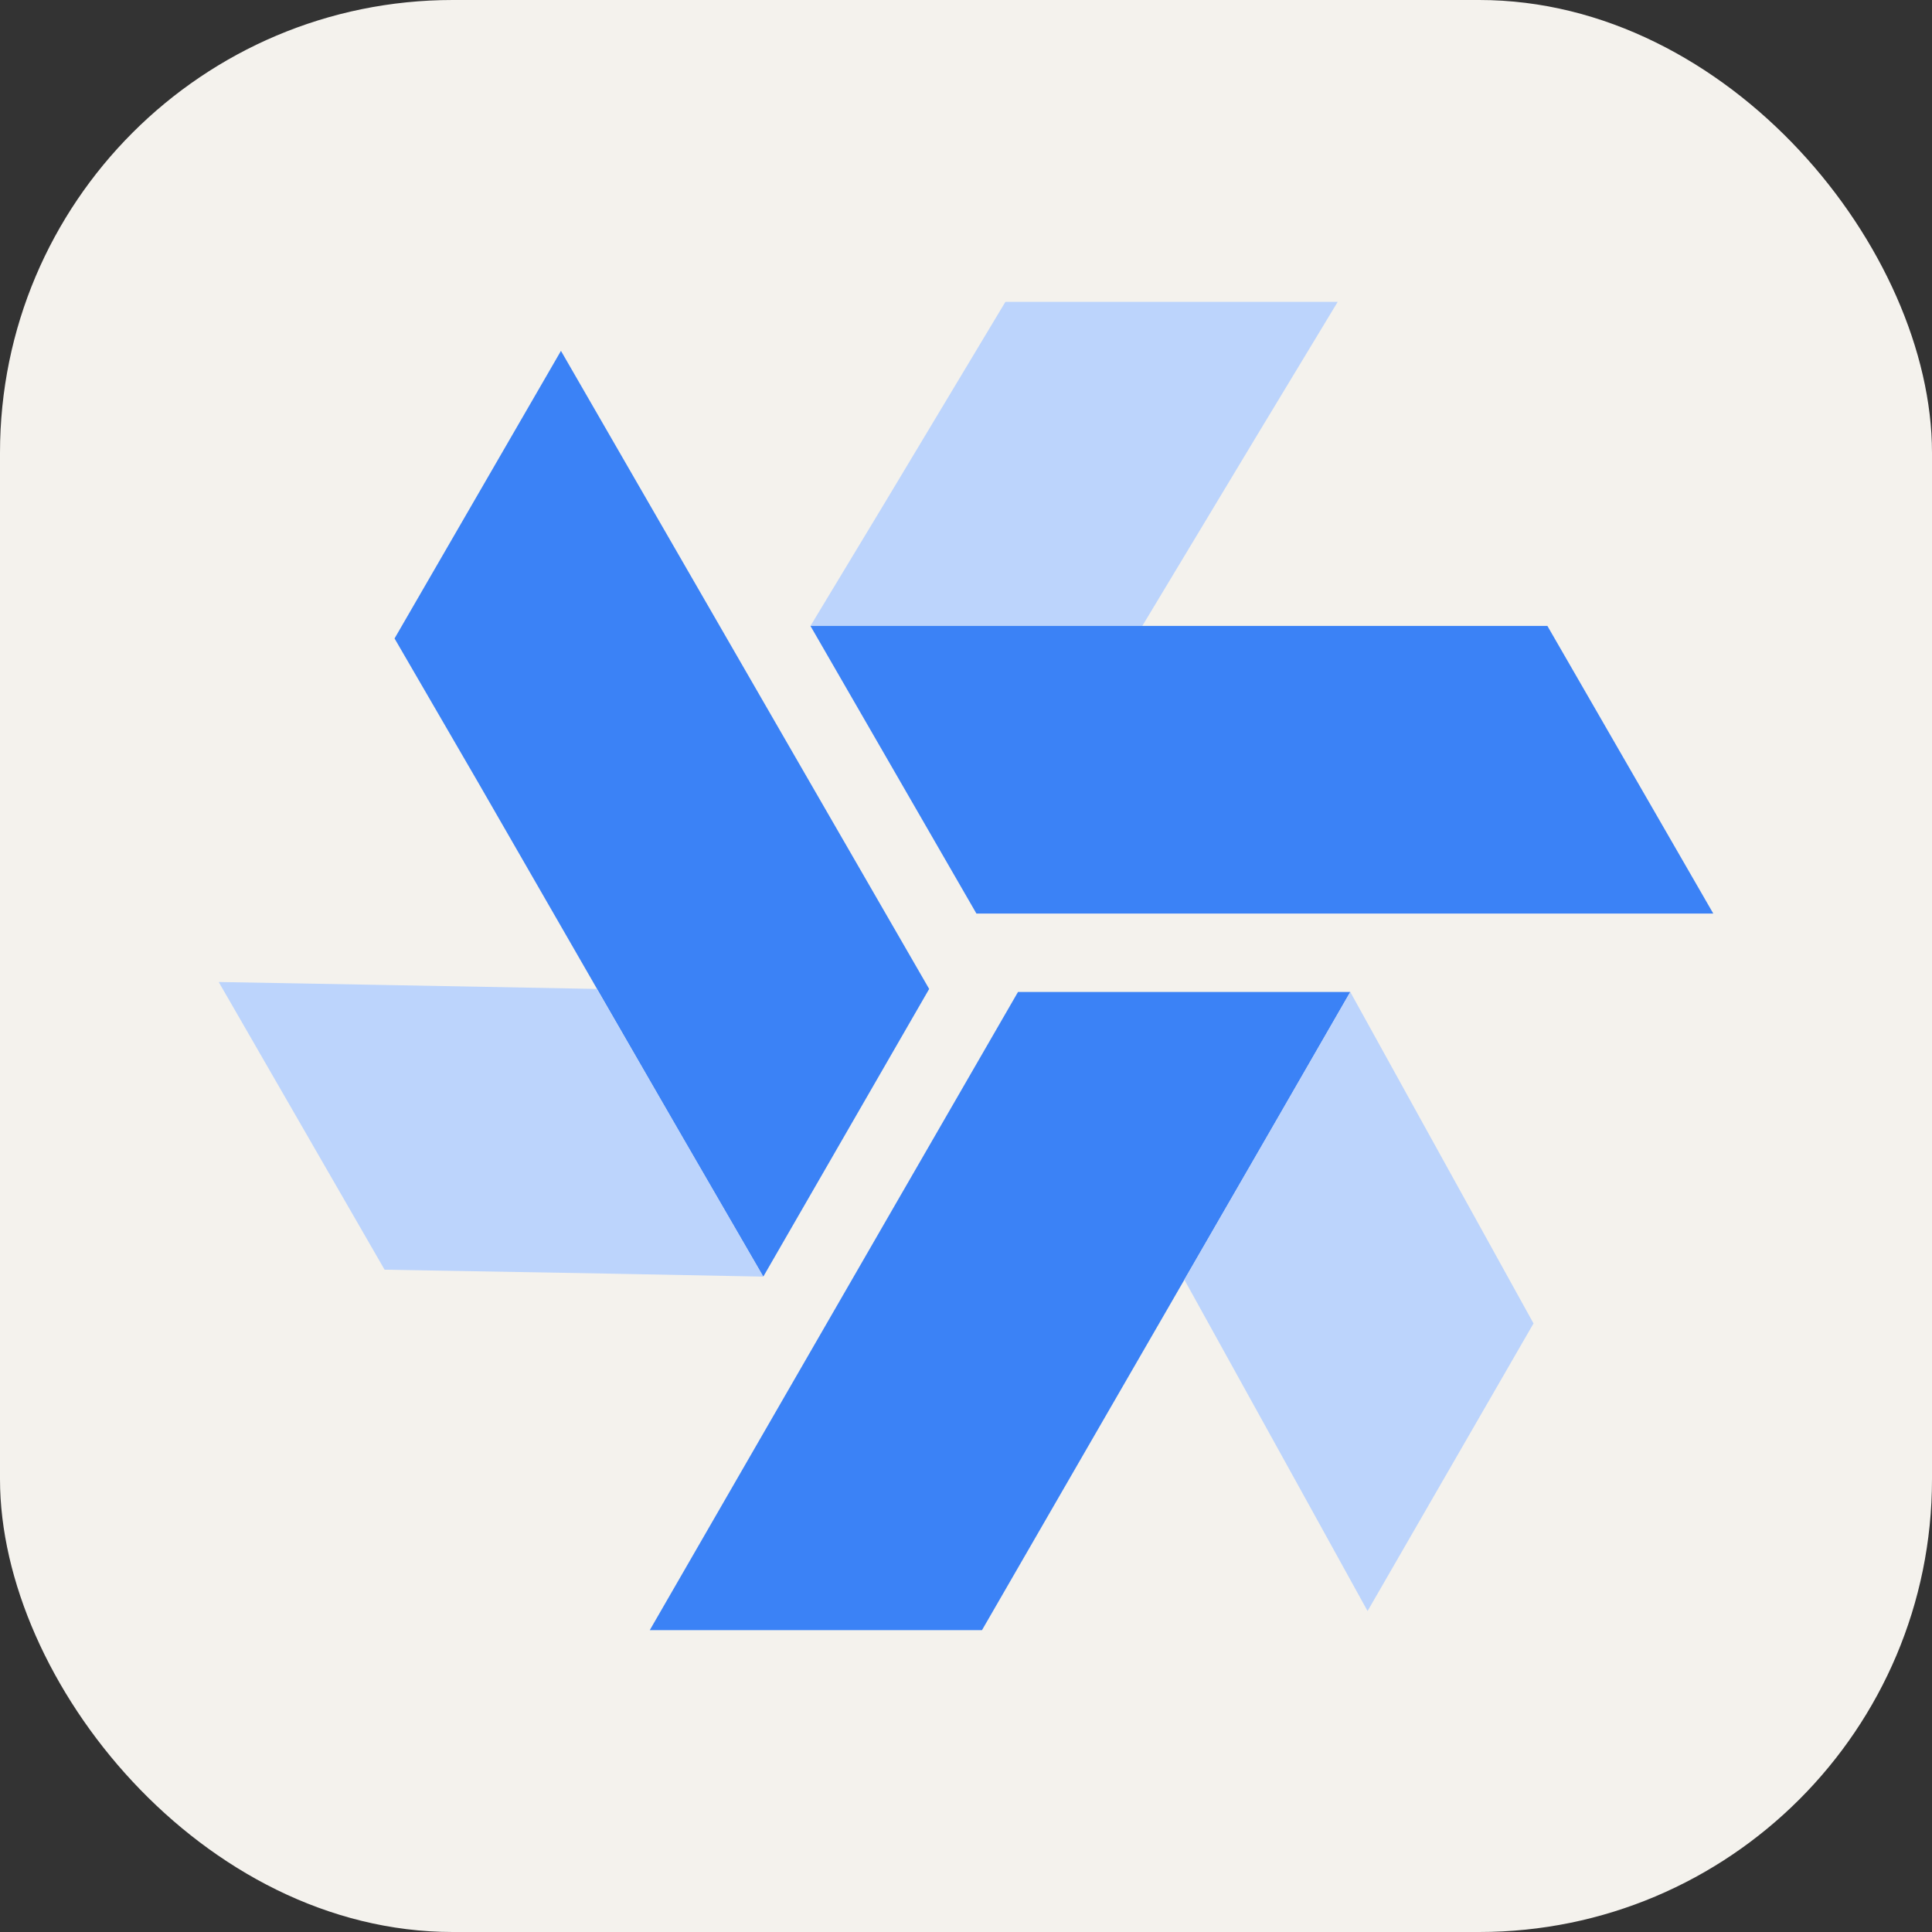 <svg width="256" height="256" viewBox="0 0 256 256" fill="none" xmlns="http://www.w3.org/2000/svg" id="windmill">
  <rect x="0" y="0" width="256" height="256" fill="#333333" stroke="none"/>
  <rect width="256" height="256" rx="60" fill="#F4F2ED"/>
  <polygon points="133.22 40 117.44 66.29 107.39 82.94 151.36 82.94 166.63 57.57 177.25 40 133.22 40" style="fill: #bcd4fc;"/>
  <polygon points="205.04 82.94 173.35 82.94 107.39 82.94 129.38 121.05 151.31 121.05 205.84 121.05 227.02 121.05 205.04 82.94" style="fill: #3b82f6;"/>
  <polygon points="134.89 131.44 119.05 158.88 86.1 216 130.12 216 141.09 197 168.35 149.81 178.92 131.44 134.89 131.44" style="fill: #3b82f6;"/>
  <polygon points="123.12 131.04 107.28 103.6 74.33 46.49 52.28 84.6 63.31 103.6 90.52 150.85 101.14 169.16 123.12 131.04" style="fill: #3b82f6;"/>
  <polygon points="79.09 131.04 48.44 130.47 28.98 130.12 50.96 168.24 80.58 168.76 101.14 169.16 79.09 131.04" style="fill: #bcd4fc;"/>
  <polygon points="156.93 169.56 171.8 196.43 181.21 213.47 203.2 175.36 188.85 149.41 178.92 131.44 156.93 169.56" style="fill: #bcd4fc;"/>
</svg>